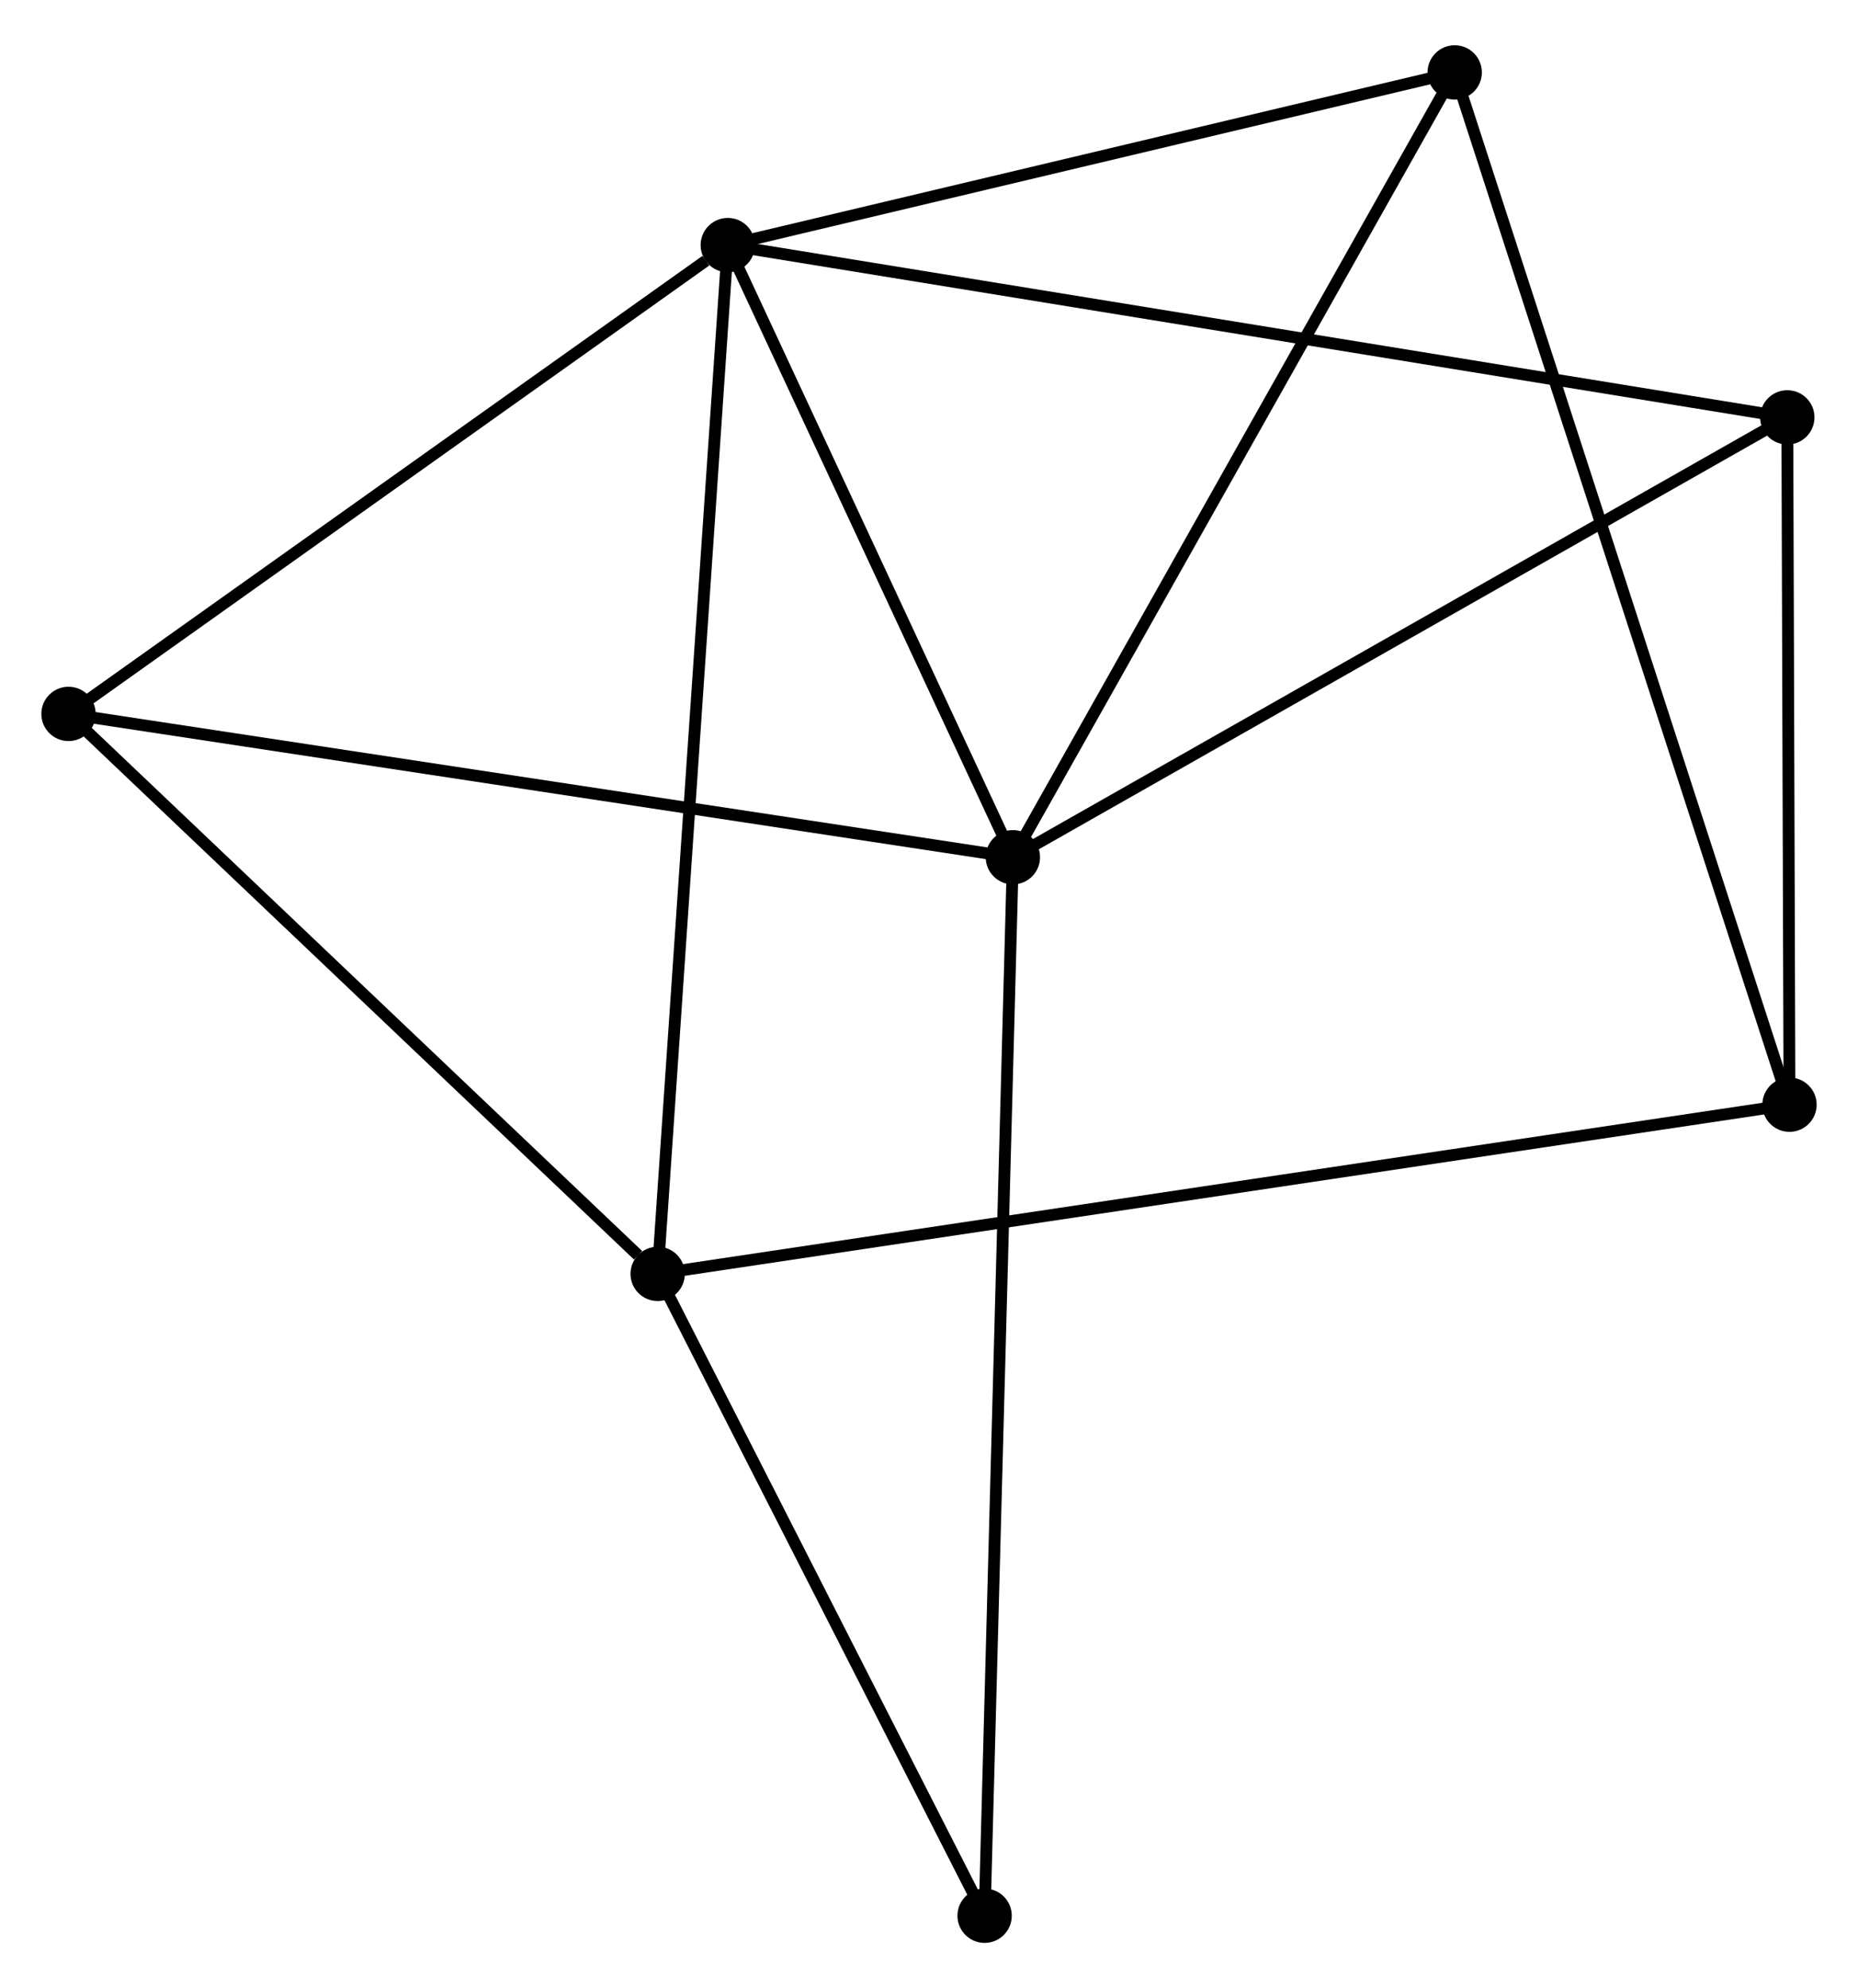 <?xml version="1.0" encoding="UTF-8" standalone="no"?>
<!DOCTYPE svg PUBLIC "-//W3C//DTD SVG 1.1//EN"
 "http://www.w3.org/Graphics/SVG/1.1/DTD/svg11.dtd">
<!-- Generated by graphviz version 2.36.0 (20140111.2315)
 -->
<!-- Title: %3 Pages: 1 -->
<svg width="157pt" height="168pt"
 viewBox="0.00 0.00 157.30 167.66" xmlns="http://www.w3.org/2000/svg" xmlns:xlink="http://www.w3.org/1999/xlink">
<g id="graph0" class="graph" transform="scale(1 1) rotate(0) translate(4 163.663)">
<title>%3</title>
<!-- 0 -->
<g id="node1" class="node"><title>0</title>
<ellipse fill="black" stroke="black" cx="57.615" cy="-143.243" rx="1.8" ry="1.8"/>
</g>
<!-- 1 -->
<g id="node2" class="node"><title>1</title>
<ellipse fill="black" stroke="black" cx="81.751" cy="-91.416" rx="1.8" ry="1.8"/>
</g>
<!-- 0&#45;&#45;1 -->
<g id="edge1" class="edge"><title>0&#45;&#45;1</title>
<path fill="none" stroke="black" d="M58.418,-141.519C62.083,-133.65 77.198,-101.192 80.92,-93.2"/>
</g>
<!-- 2 -->
<g id="node3" class="node"><title>2</title>
<ellipse fill="black" stroke="black" cx="51.678" cy="-56.142" rx="1.8" ry="1.8"/>
</g>
<!-- 0&#45;&#45;2 -->
<g id="edge2" class="edge"><title>0&#45;&#45;2</title>
<path fill="none" stroke="black" d="M57.491,-141.424C56.719,-130.088 52.572,-69.257 51.801,-57.951"/>
</g>
<!-- 4 -->
<g id="node4" class="node"><title>4</title>
<ellipse fill="black" stroke="black" cx="119.156" cy="-157.863" rx="1.8" ry="1.8"/>
</g>
<!-- 0&#45;&#45;4 -->
<g id="edge3" class="edge"><title>0&#45;&#45;4</title>
<path fill="none" stroke="black" d="M59.391,-143.665C68.22,-145.762 107.356,-155.06 117.002,-157.351"/>
</g>
<!-- 5 -->
<g id="node5" class="node"><title>5</title>
<ellipse fill="black" stroke="black" cx="147.315" cy="-128.657" rx="1.8" ry="1.8"/>
</g>
<!-- 0&#45;&#45;5 -->
<g id="edge4" class="edge"><title>0&#45;&#45;5</title>
<path fill="none" stroke="black" d="M59.489,-142.938C71.162,-141.04 133.809,-130.853 145.452,-128.96"/>
</g>
<!-- 6 -->
<g id="node6" class="node"><title>6</title>
<ellipse fill="black" stroke="black" cx="1.8" cy="-103.552" rx="1.8" ry="1.8"/>
</g>
<!-- 0&#45;&#45;6 -->
<g id="edge5" class="edge"><title>0&#45;&#45;6</title>
<path fill="none" stroke="black" d="M55.758,-141.922C47.133,-135.789 11.071,-110.145 3.286,-104.608"/>
</g>
<!-- 1&#45;&#45;4 -->
<g id="edge6" class="edge"><title>1&#45;&#45;4</title>
<path fill="none" stroke="black" d="M82.675,-93.059C87.805,-102.172 112.734,-146.456 118.126,-156.034"/>
</g>
<!-- 1&#45;&#45;5 -->
<g id="edge7" class="edge"><title>1&#45;&#45;5</title>
<path fill="none" stroke="black" d="M83.371,-92.337C92.363,-97.444 136.06,-122.264 145.511,-127.632"/>
</g>
<!-- 1&#45;&#45;6 -->
<g id="edge8" class="edge"><title>1&#45;&#45;6</title>
<path fill="none" stroke="black" d="M79.774,-91.716C68.713,-93.395 14.587,-101.611 3.707,-103.262"/>
</g>
<!-- 7 -->
<g id="node7" class="node"><title>7</title>
<ellipse fill="black" stroke="black" cx="79.358" cy="-1.8" rx="1.8" ry="1.8"/>
</g>
<!-- 1&#45;&#45;7 -->
<g id="edge9" class="edge"><title>1&#45;&#45;7</title>
<path fill="none" stroke="black" d="M81.701,-89.544C81.389,-77.882 79.719,-15.294 79.408,-3.661"/>
</g>
<!-- 2&#45;&#45;6 -->
<g id="edge11" class="edge"><title>2&#45;&#45;6</title>
<path fill="none" stroke="black" d="M50.018,-57.719C42.31,-65.046 10.085,-95.677 3.128,-102.29"/>
</g>
<!-- 2&#45;&#45;7 -->
<g id="edge12" class="edge"><title>2&#45;&#45;7</title>
<path fill="none" stroke="black" d="M52.599,-54.334C56.801,-46.083 74.137,-12.05 78.406,-3.671"/>
</g>
<!-- 3 -->
<g id="node8" class="node"><title>3</title>
<ellipse fill="black" stroke="black" cx="147.5" cy="-70.466" rx="1.8" ry="1.8"/>
</g>
<!-- 2&#45;&#45;3 -->
<g id="edge10" class="edge"><title>2&#45;&#45;3</title>
<path fill="none" stroke="black" d="M53.679,-56.441C66.149,-58.305 133.071,-68.309 145.509,-70.169"/>
</g>
<!-- 3&#45;&#45;4 -->
<g id="edge13" class="edge"><title>3&#45;&#45;4</title>
<path fill="none" stroke="black" d="M146.908,-72.292C143.219,-83.666 123.424,-144.703 119.745,-156.048"/>
</g>
<!-- 3&#45;&#45;5 -->
<g id="edge14" class="edge"><title>3&#45;&#45;5</title>
<path fill="none" stroke="black" d="M147.493,-72.402C147.465,-81.237 147.35,-117.681 147.322,-126.654"/>
</g>
</g>
</svg>
